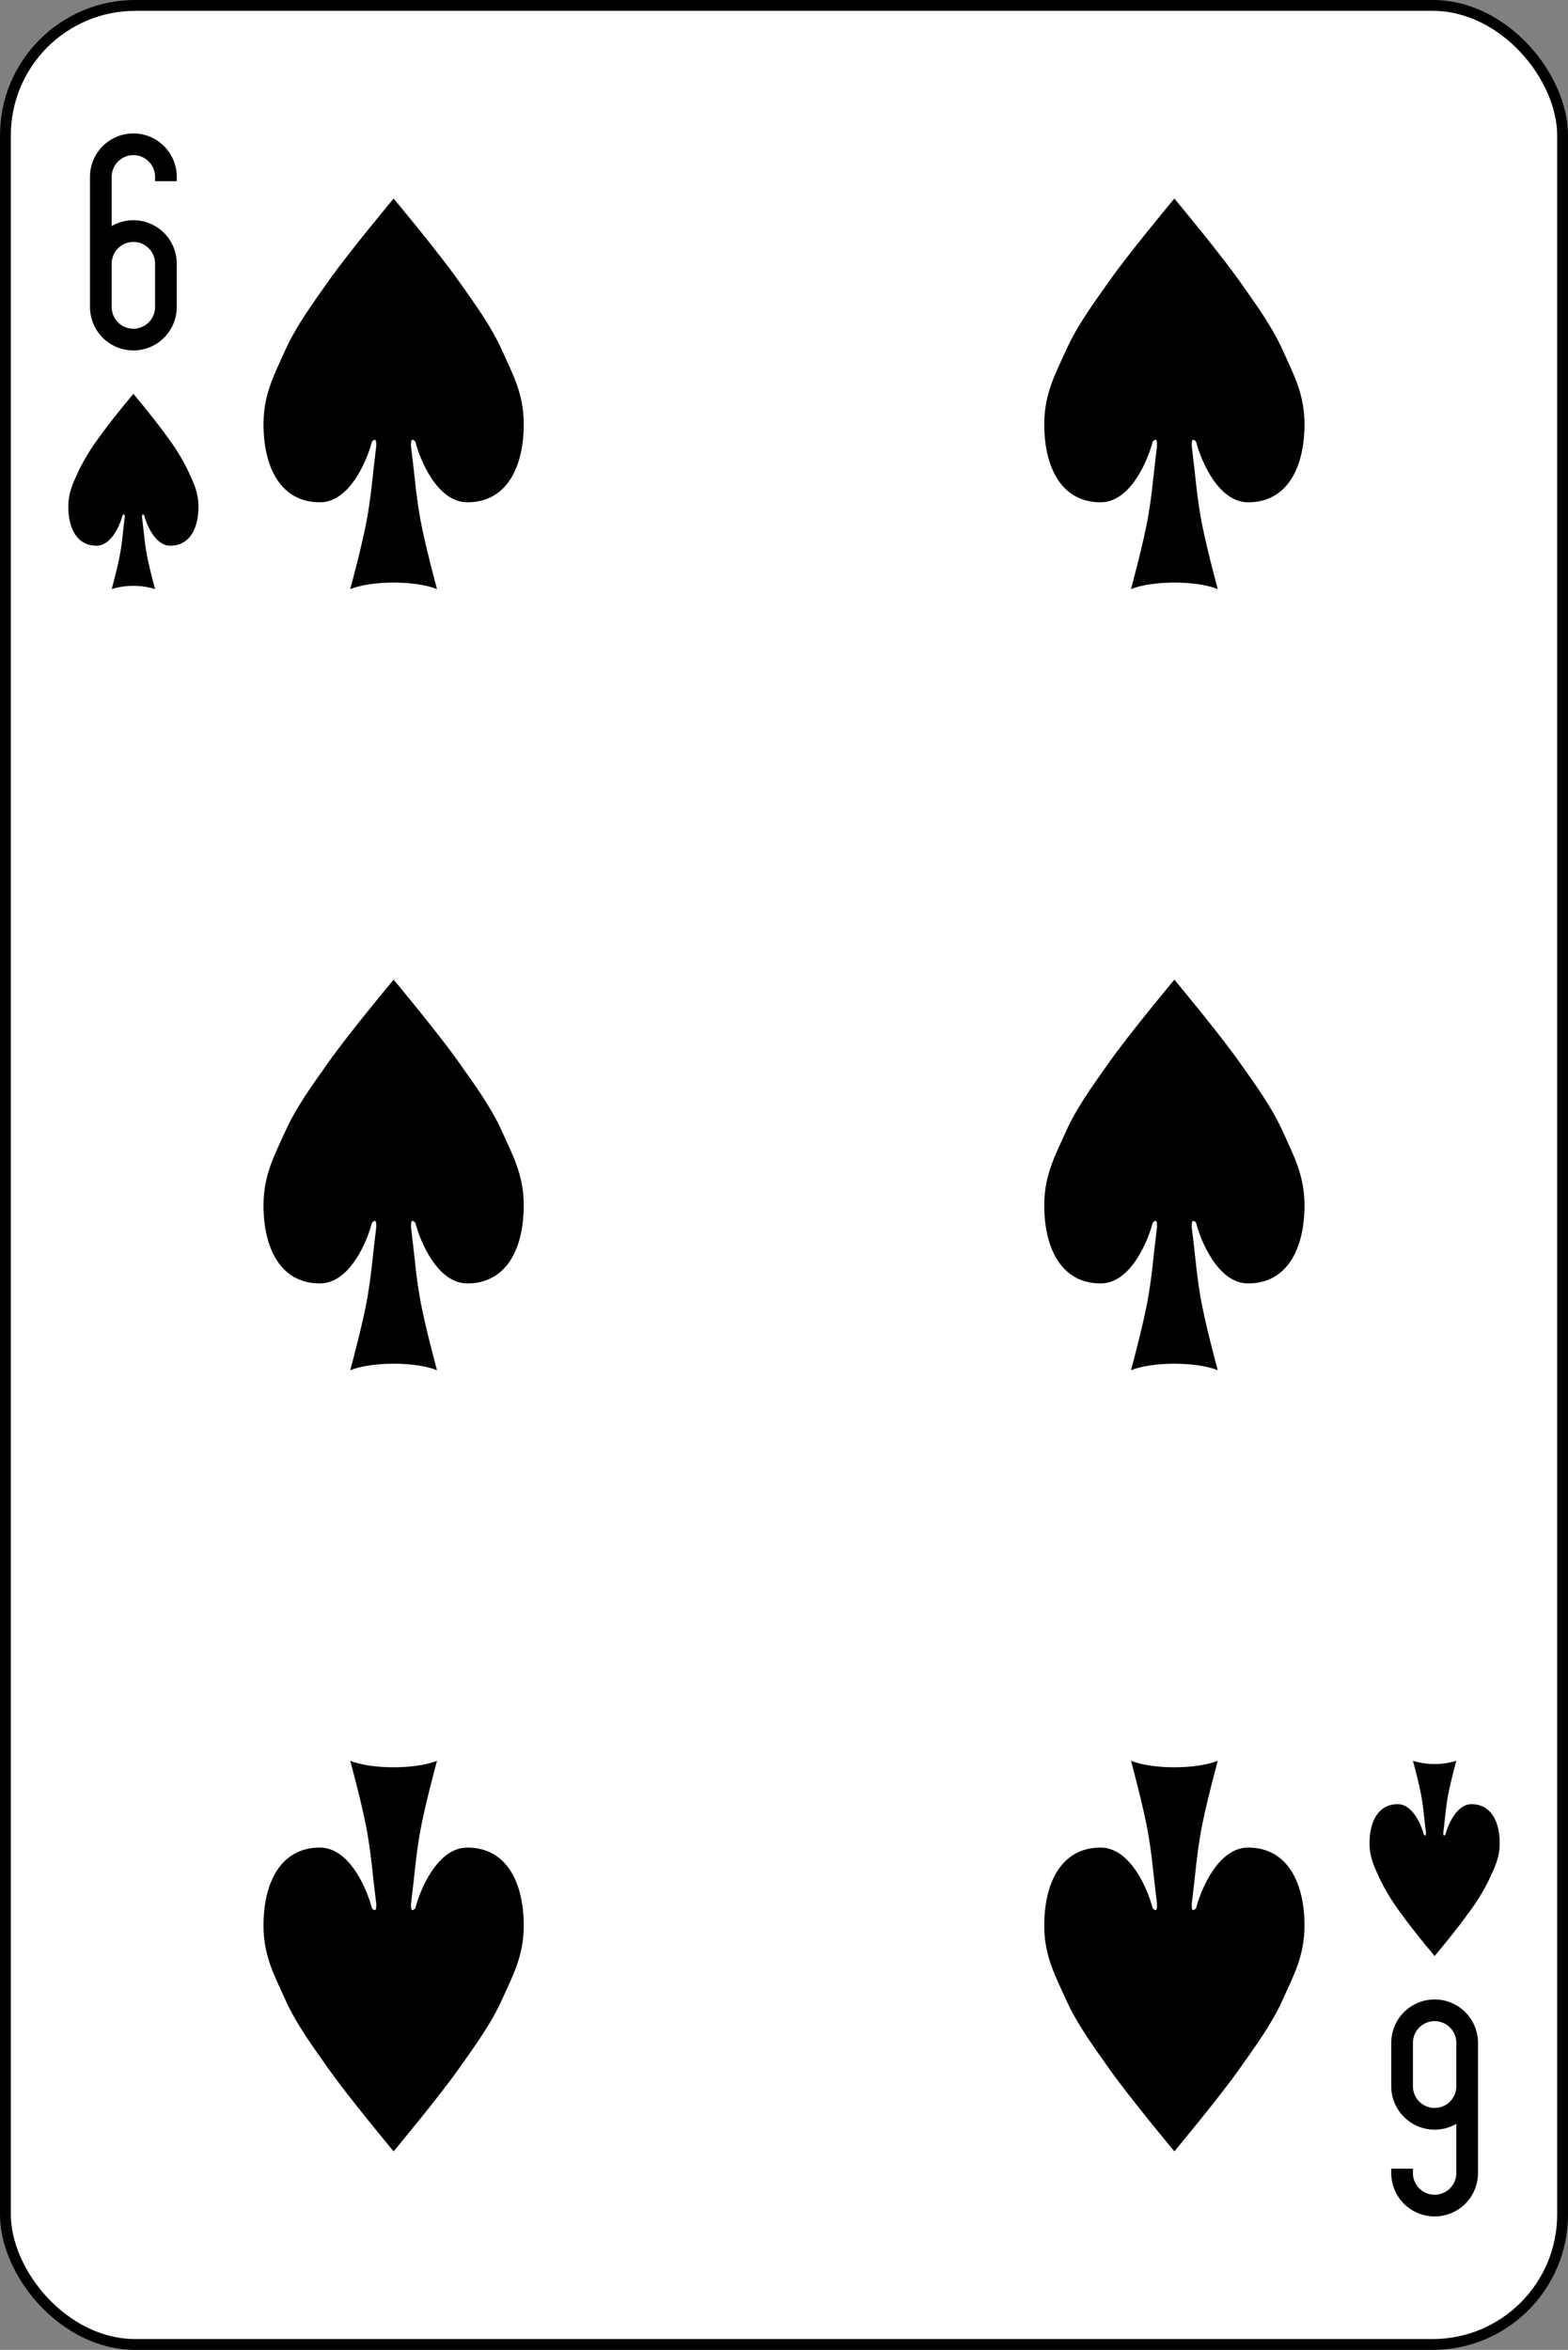 <svg xmlns="http://www.w3.org/2000/svg" viewBox="0 0 361.5 541.5"><rect x="0" y="0" width="361.5" height="541.5" fill="#808080" stroke="none"/><defs><style>.cls-1{fill:#fff;stroke:#000;stroke-width:2.5px;}</style></defs><title>g3062-9</title><g id="Layer_2" data-name="Layer 2"><g id="svg2"><g id="g3062-9"><rect id="rect6472-41" class="cls-1" x="1.25" y="1.25" width="359" height="539" rx="29.94"/><path id="rect3163-7-1-7-3-1-96" d="M30.75,30.75a10,10,0,0,0-10,10v30a10,10,0,0,0,20,0v-10a10,10,0,0,0-15-8.66V40.75a5,5,0,0,1,10,0v1h5v-1A10,10,0,0,0,30.75,30.75Zm0,25a5,5,0,0,1,5,5v10a5,5,0,0,1-10,0v-10A5,5,0,0,1,30.75,55.75Z"/><path id="rect3163-7-1-7-3-1-9-9" d="M330.75,510.75a10,10,0,0,0,10-10v-30a10,10,0,0,0-20,0v10a10,10,0,0,0,15,8.66v11.34a5,5,0,0,1-10,0v-1h-5v1A10,10,0,0,0,330.75,510.75Zm0-25a5,5,0,0,1-5-5v-10a5,5,0,0,1,10,0v10A5,5,0,0,1,330.75,485.75Z"/><path id="path3037-7-825" d="M95.75,101.75c1,4,5,14,12,14,9,0,13-8,13-18,0-7-2.58-11.61-5-17-2.58-5.74-6.38-10.86-10-16-4.65-6.6-15-19-15-19s-10.35,12.4-15,19c-3.62,5.14-7.42,10.26-10,16-2.42,5.39-5,10-5,17,0,10,4,18,13,18,7,0,11-10,12-14,1-1,1,0,1,1-1,8-1,10-2,16s-4,17-4,17c5-2,15-2,20,0,0,0-3-11-4-17s-1-8-2-16C94.75,101.75,94.75,100.75,95.75,101.75Z"/><path id="path3037-7-17-5" d="M275.75,101.75c1,4,5,14,12,14,9,0,13-8,13-18,0-7-2.58-11.61-5-17-2.58-5.74-6.38-10.86-10-16-4.65-6.6-15-19-15-19s-10.35,12.4-15,19c-3.62,5.14-7.42,10.26-10,16-2.42,5.39-5,10-5,17,0,10,4,18,13,18,7,0,11-10,12-14,1-1,1,0,1,1-1,8-1,10-2,16s-4,17-4,17c5-2,15-2,20,0,0,0-3-11-4-17s-1-8-2-16C274.75,101.75,274.75,100.75,275.75,101.75Z"/><path id="path3037-7-4-49" d="M95.75,281.75c1,4,5,14,12,14,9,0,13-8,13-18,0-7-2.58-11.61-5-17-2.58-5.74-6.38-10.86-10-16-4.65-6.6-15-19-15-19s-10.35,12.4-15,19c-3.62,5.14-7.42,10.26-10,16-2.42,5.39-5,10-5,17,0,10,4,18,13,18,7,0,11-10,12-14,1-1,1,0,1,1-1,8-1,10-2,16s-4,17-4,17c5-2,15-2,20,0,0,0-3-11-4-17s-1-8-2-16C94.75,281.75,94.75,280.75,95.75,281.75Z"/><path id="path3037-7-0-1" d="M275.75,281.75c1,4,5,14,12,14,9,0,13-8,13-18,0-7-2.58-11.61-5-17-2.58-5.74-6.38-10.86-10-16-4.65-6.6-15-19-15-19s-10.35,12.4-15,19c-3.62,5.14-7.42,10.26-10,16-2.42,5.39-5,10-5,17,0,10,4,18,13,18,7,0,11-10,12-14,1-1,1,0,1,1-1,8-1,10-2,16s-4,17-4,17c5-2,15-2,20,0,0,0-3-11-4-17s-1-8-2-16C274.75,281.75,274.75,280.75,275.75,281.75Z"/><path id="path3037-7-9" d="M95.75,439.75c1-4,5-14,12-14,9,0,13,8,13,18,0,7-2.58,11.61-5,17-2.58,5.74-6.38,10.86-10,16-4.65,6.6-15,19-15,19s-10.35-12.4-15-19c-3.62-5.14-7.42-10.26-10-16-2.42-5.39-5-10-5-17,0-10,4-18,13-18,7,0,11,10,12,14,1,1,1,0,1-1-1-8-1-10-2-16s-4-17-4-17c5,2,15,2,20,0,0,0-3,11-4,17s-1,8-2,16C94.75,439.75,94.75,440.75,95.75,439.75Z"/><path id="path3037-7-48-2" d="M275.75,439.75c1-4,5-14,12-14,9,0,13,8,13,18,0,7-2.58,11.61-5,17-2.58,5.74-6.38,10.86-10,16-4.65,6.6-15,19-15,19s-10.35-12.4-15-19c-3.62-5.14-7.42-10.26-10-16-2.42-5.39-5-10-5-17,0-10,4-18,13-18,7,0,11,10,12,14,1,1,1,0,1-1-1-8-1-10-2-16s-4-17-4-17c5,2,15,2,20,0,0,0-3,11-4,17s-1,8-2,16C274.75,439.75,274.75,440.75,275.75,439.75Z"/><path id="path3037-7-4-8" d="M33.25,118.75c.5,2,2.5,7,6,7,4.5,0,6.5-4,6.5-9,0-3.5-1.29-5.81-2.5-8.5a49.56,49.56,0,0,0-5-8c-2.32-3.3-7.5-9.5-7.5-9.5s-5.18,6.2-7.5,9.5a49.56,49.56,0,0,0-5,8c-1.21,2.69-2.5,5-2.5,8.5,0,5,2,9,6.5,9,3.5,0,5.5-5,6-7,.5-.5.5,0,.5.5-.5,4-.5,5-1,8s-2,8.5-2,8.5a17,17,0,0,1,10,0s-1.5-5.5-2-8.5-.5-4-1-8C32.75,118.75,32.75,118.25,33.25,118.75Z"/><path id="path3037-7-4-2" d="M333.25,422.75c.5-2,2.5-7,6-7,4.5,0,6.5,4,6.5,9,0,3.5-1.29,5.81-2.5,8.5a49.56,49.56,0,0,1-5,8c-2.32,3.3-7.5,9.5-7.5,9.5s-5.18-6.2-7.5-9.5a49.56,49.56,0,0,1-5-8c-1.21-2.69-2.5-5-2.5-8.5,0-5,2-9,6.5-9,3.5,0,5.5,5,6,7,.5.5.5,0,.5-.5-.5-4-.5-5-1-8s-2-8.5-2-8.5a17,17,0,0,0,10,0s-1.5,5.5-2,8.5-.5,4-1,8C332.75,422.75,332.75,423.25,333.25,422.75Z"/></g></g></g></svg>
